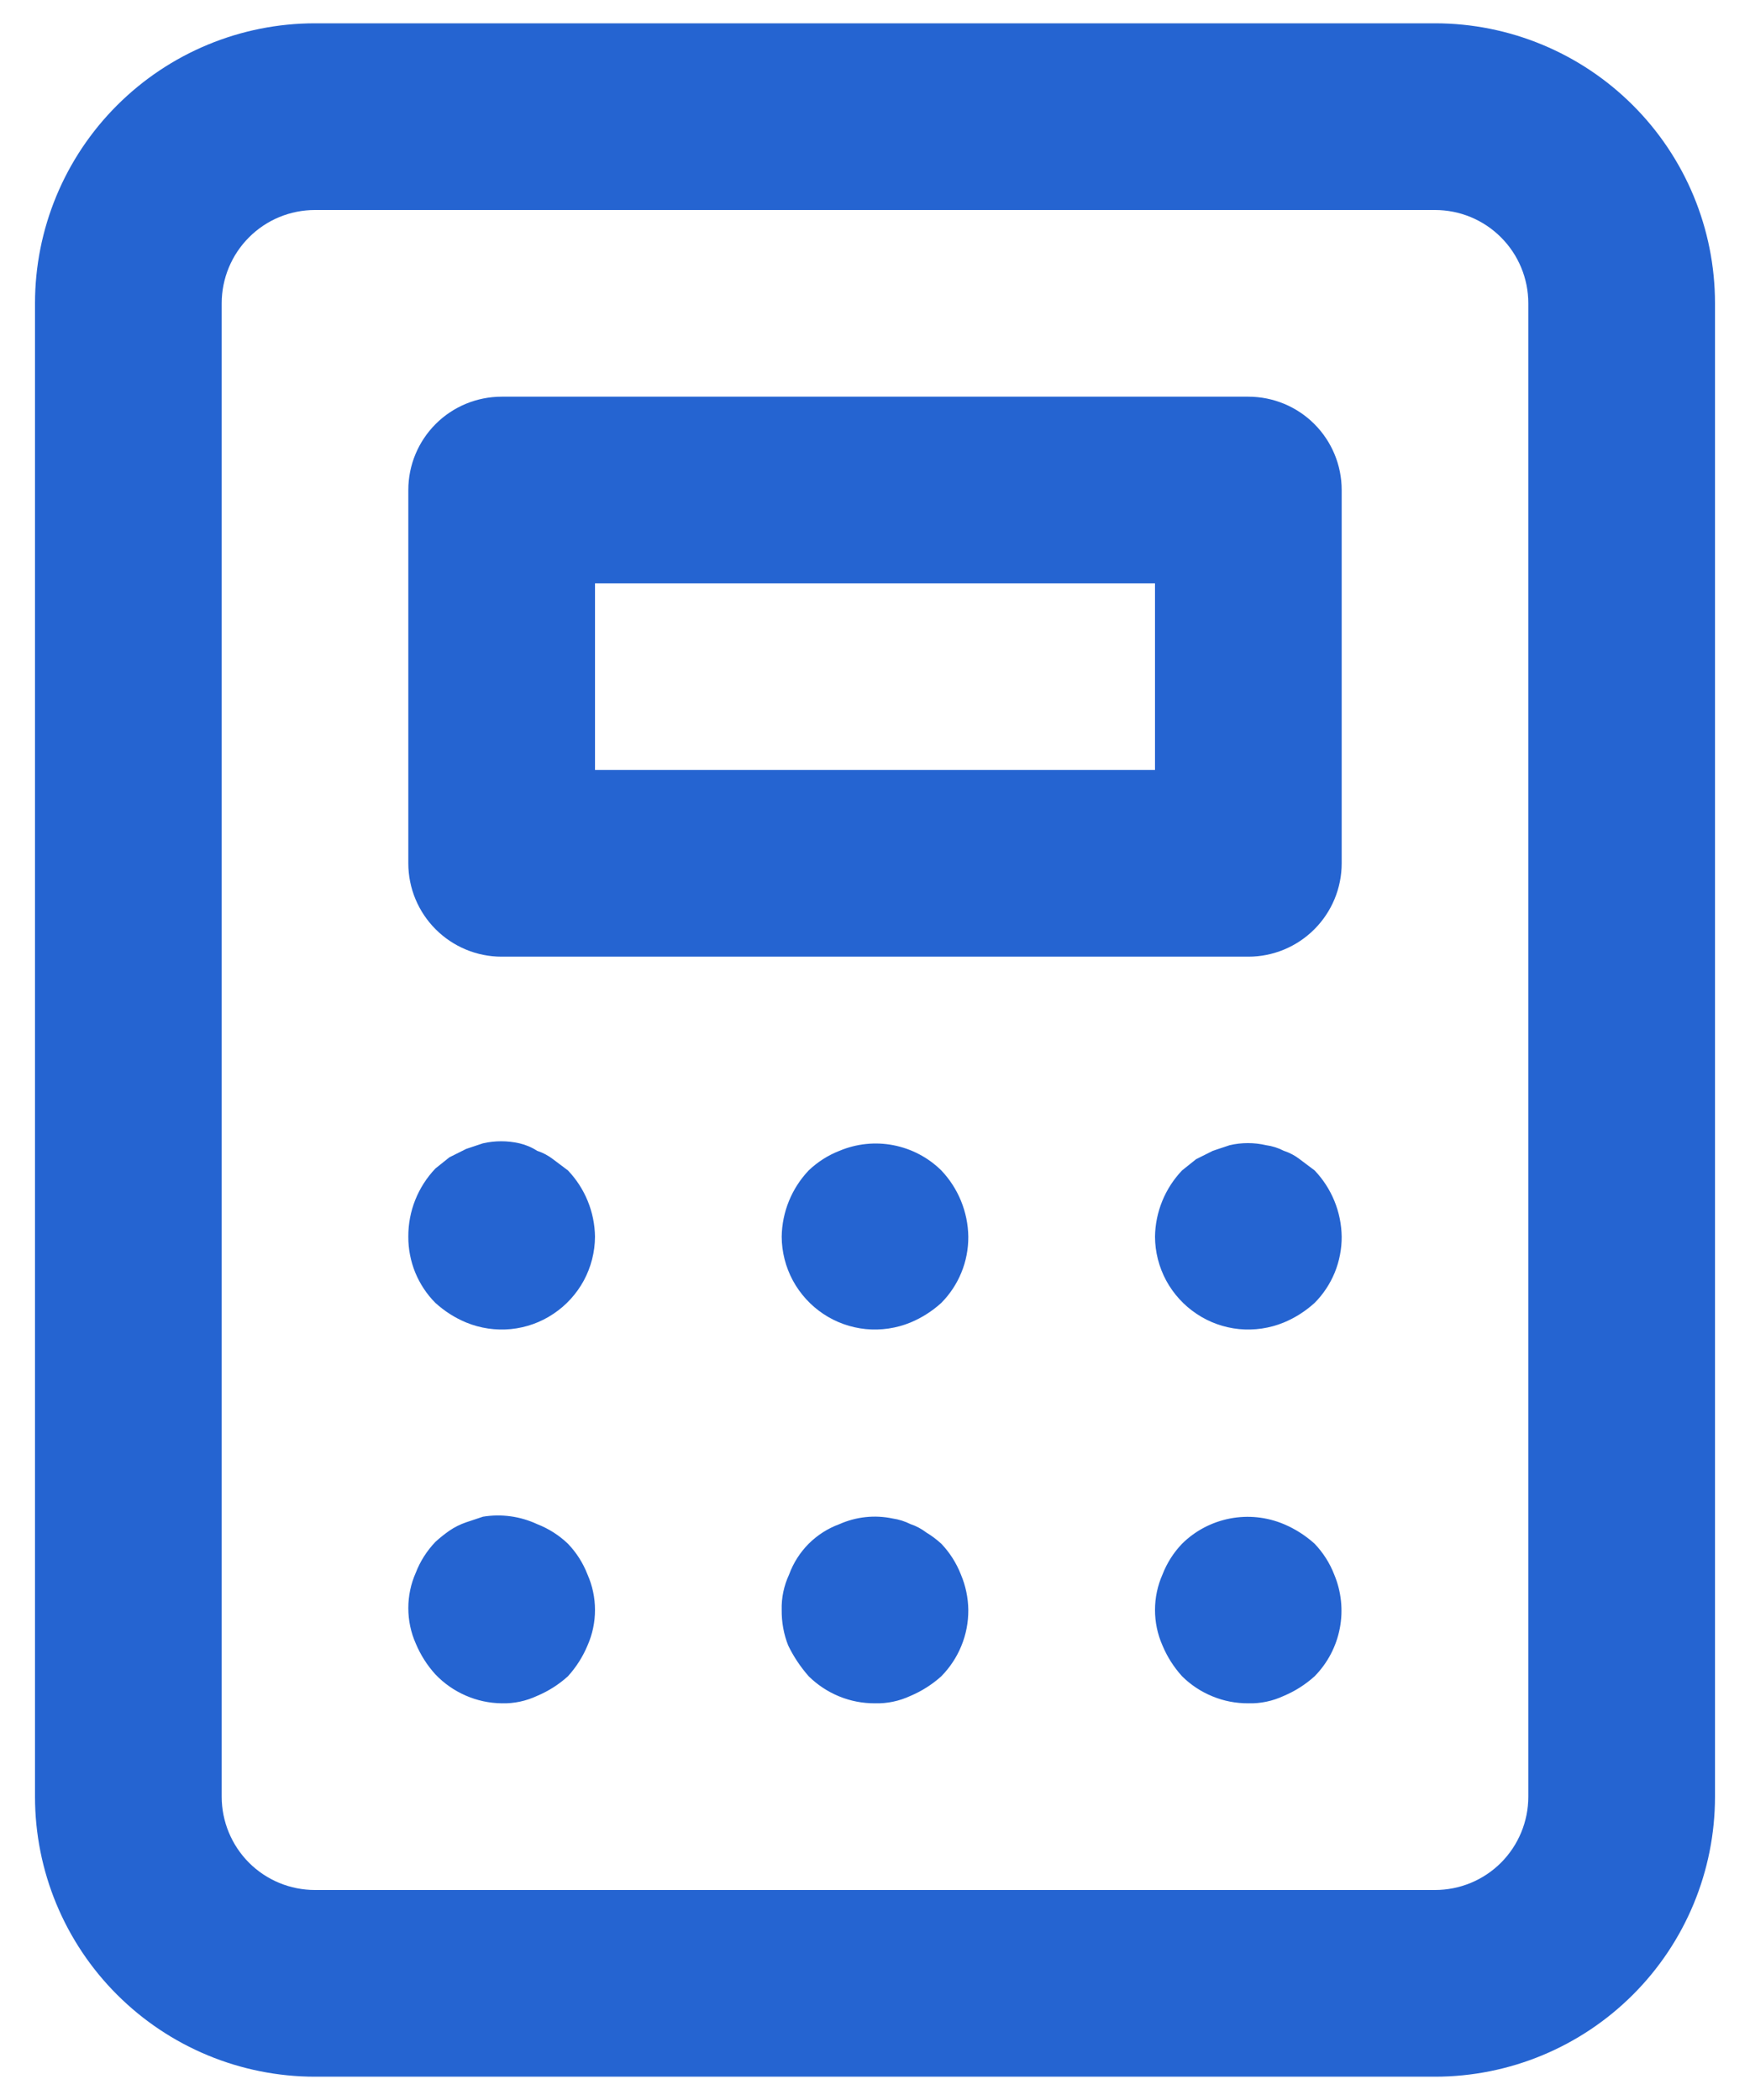 <svg width="25" height="30" viewBox="0 0 25 30" fill="none" xmlns="http://www.w3.org/2000/svg">
<path d="M13.447 22.053C13.381 21.993 13.31 21.939 13.233 21.893C13.165 21.841 13.089 21.8 13.007 21.773C12.927 21.733 12.842 21.706 12.753 21.693C12.498 21.639 12.232 21.667 11.993 21.773C11.828 21.833 11.678 21.929 11.553 22.053C11.429 22.178 11.333 22.328 11.273 22.493C11.199 22.652 11.162 22.825 11.167 23C11.165 23.173 11.196 23.346 11.26 23.507C11.337 23.666 11.436 23.814 11.553 23.947C11.678 24.07 11.826 24.168 11.988 24.234C12.151 24.301 12.325 24.334 12.5 24.333C12.675 24.338 12.848 24.301 13.007 24.227C13.168 24.159 13.317 24.064 13.447 23.947C13.57 23.822 13.668 23.674 13.734 23.512C13.801 23.349 13.834 23.175 13.833 23C13.831 22.826 13.795 22.654 13.727 22.493C13.663 22.33 13.568 22.18 13.447 22.053V22.053ZM7.9 16.56C7.832 16.507 7.755 16.467 7.673 16.44C7.596 16.39 7.51 16.354 7.42 16.333C7.249 16.294 7.071 16.294 6.9 16.333L6.66 16.413L6.42 16.533L6.22 16.693C5.97 16.956 5.831 17.304 5.833 17.667C5.832 17.842 5.866 18.016 5.932 18.179C5.999 18.341 6.096 18.489 6.22 18.613C6.35 18.731 6.498 18.826 6.66 18.893C6.862 18.976 7.081 19.008 7.299 18.987C7.516 18.965 7.725 18.891 7.906 18.769C8.088 18.648 8.237 18.484 8.341 18.292C8.444 18.1 8.499 17.885 8.5 17.667C8.495 17.314 8.357 16.976 8.113 16.72L7.9 16.56ZM8.113 22.053C7.987 21.932 7.837 21.837 7.673 21.773C7.432 21.661 7.163 21.624 6.9 21.667L6.66 21.747C6.575 21.776 6.494 21.816 6.42 21.867C6.35 21.916 6.283 21.969 6.22 22.027C6.099 22.154 6.003 22.303 5.94 22.467C5.869 22.626 5.833 22.799 5.833 22.973C5.833 23.148 5.869 23.32 5.94 23.48C6.008 23.642 6.102 23.79 6.22 23.92C6.342 24.048 6.489 24.151 6.652 24.222C6.814 24.293 6.989 24.331 7.167 24.333C7.342 24.338 7.515 24.301 7.673 24.227C7.835 24.159 7.984 24.064 8.113 23.947C8.231 23.817 8.326 23.668 8.393 23.507C8.464 23.347 8.5 23.174 8.5 23C8.5 22.826 8.464 22.653 8.393 22.493C8.33 22.33 8.235 22.18 8.113 22.053V22.053ZM11.993 16.44C11.83 16.503 11.68 16.599 11.553 16.72C11.31 16.976 11.172 17.314 11.167 17.667C11.168 17.885 11.223 18.1 11.326 18.292C11.43 18.484 11.579 18.648 11.76 18.769C11.942 18.891 12.151 18.965 12.368 18.987C12.585 19.008 12.805 18.976 13.007 18.893C13.168 18.826 13.317 18.731 13.447 18.613C13.57 18.489 13.668 18.341 13.734 18.179C13.801 18.016 13.834 17.842 13.833 17.667C13.828 17.314 13.69 16.976 13.447 16.72C13.259 16.535 13.021 16.41 12.762 16.36C12.504 16.31 12.236 16.338 11.993 16.44V16.44ZM18.78 22.053C18.65 21.936 18.502 21.841 18.34 21.773C18.097 21.671 17.83 21.643 17.571 21.693C17.312 21.743 17.074 21.868 16.887 22.053C16.765 22.18 16.67 22.33 16.607 22.493C16.536 22.653 16.5 22.826 16.5 23C16.5 23.174 16.536 23.347 16.607 23.507C16.674 23.668 16.769 23.817 16.887 23.947C17.011 24.07 17.159 24.168 17.322 24.234C17.484 24.301 17.658 24.334 17.833 24.333C18.008 24.338 18.182 24.301 18.34 24.227C18.502 24.159 18.65 24.064 18.78 23.947C18.965 23.759 19.09 23.521 19.14 23.262C19.19 23.004 19.162 22.736 19.06 22.493C18.997 22.33 18.901 22.18 18.78 22.053ZM17.833 5.667H7.167C6.813 5.667 6.474 5.807 6.224 6.057C5.974 6.307 5.833 6.646 5.833 7V12.333C5.833 12.687 5.974 13.026 6.224 13.276C6.474 13.526 6.813 13.667 7.167 13.667H17.833C18.187 13.667 18.526 13.526 18.776 13.276C19.026 13.026 19.167 12.687 19.167 12.333V7C19.167 6.646 19.026 6.307 18.776 6.057C18.526 5.807 18.187 5.667 17.833 5.667ZM16.5 11H8.5V8.333H16.5V11ZM20.5 0.333H4.5C3.439 0.333 2.422 0.755 1.672 1.505C0.921 2.255 0.5 3.272 0.5 4.333V25.667C0.5 26.727 0.921 27.745 1.672 28.495C2.422 29.245 3.439 29.667 4.5 29.667H20.5C21.561 29.667 22.578 29.245 23.328 28.495C24.079 27.745 24.5 26.727 24.5 25.667V4.333C24.5 3.272 24.079 2.255 23.328 1.505C22.578 0.755 21.561 0.333 20.5 0.333V0.333ZM21.833 25.667C21.833 26.02 21.693 26.359 21.443 26.61C21.193 26.86 20.854 27 20.5 27H4.5C4.146 27 3.807 26.86 3.557 26.61C3.307 26.359 3.167 26.02 3.167 25.667V4.333C3.167 3.98 3.307 3.641 3.557 3.391C3.807 3.14 4.146 3 4.5 3H20.5C20.854 3 21.193 3.14 21.443 3.391C21.693 3.641 21.833 3.98 21.833 4.333V25.667ZM18.567 16.56C18.499 16.507 18.422 16.467 18.34 16.44C18.261 16.399 18.175 16.372 18.087 16.36C17.916 16.32 17.738 16.32 17.567 16.36L17.327 16.44L17.087 16.56L16.887 16.72C16.643 16.976 16.505 17.314 16.5 17.667C16.501 17.885 16.556 18.1 16.659 18.292C16.763 18.484 16.912 18.648 17.094 18.769C17.275 18.891 17.484 18.965 17.701 18.987C17.919 19.008 18.138 18.976 18.34 18.893C18.502 18.826 18.65 18.731 18.78 18.613C18.904 18.489 19.001 18.341 19.068 18.179C19.134 18.016 19.168 17.842 19.167 17.667C19.162 17.314 19.024 16.976 18.78 16.72L18.567 16.56Z" fill="#2564D1"/>
</svg>
